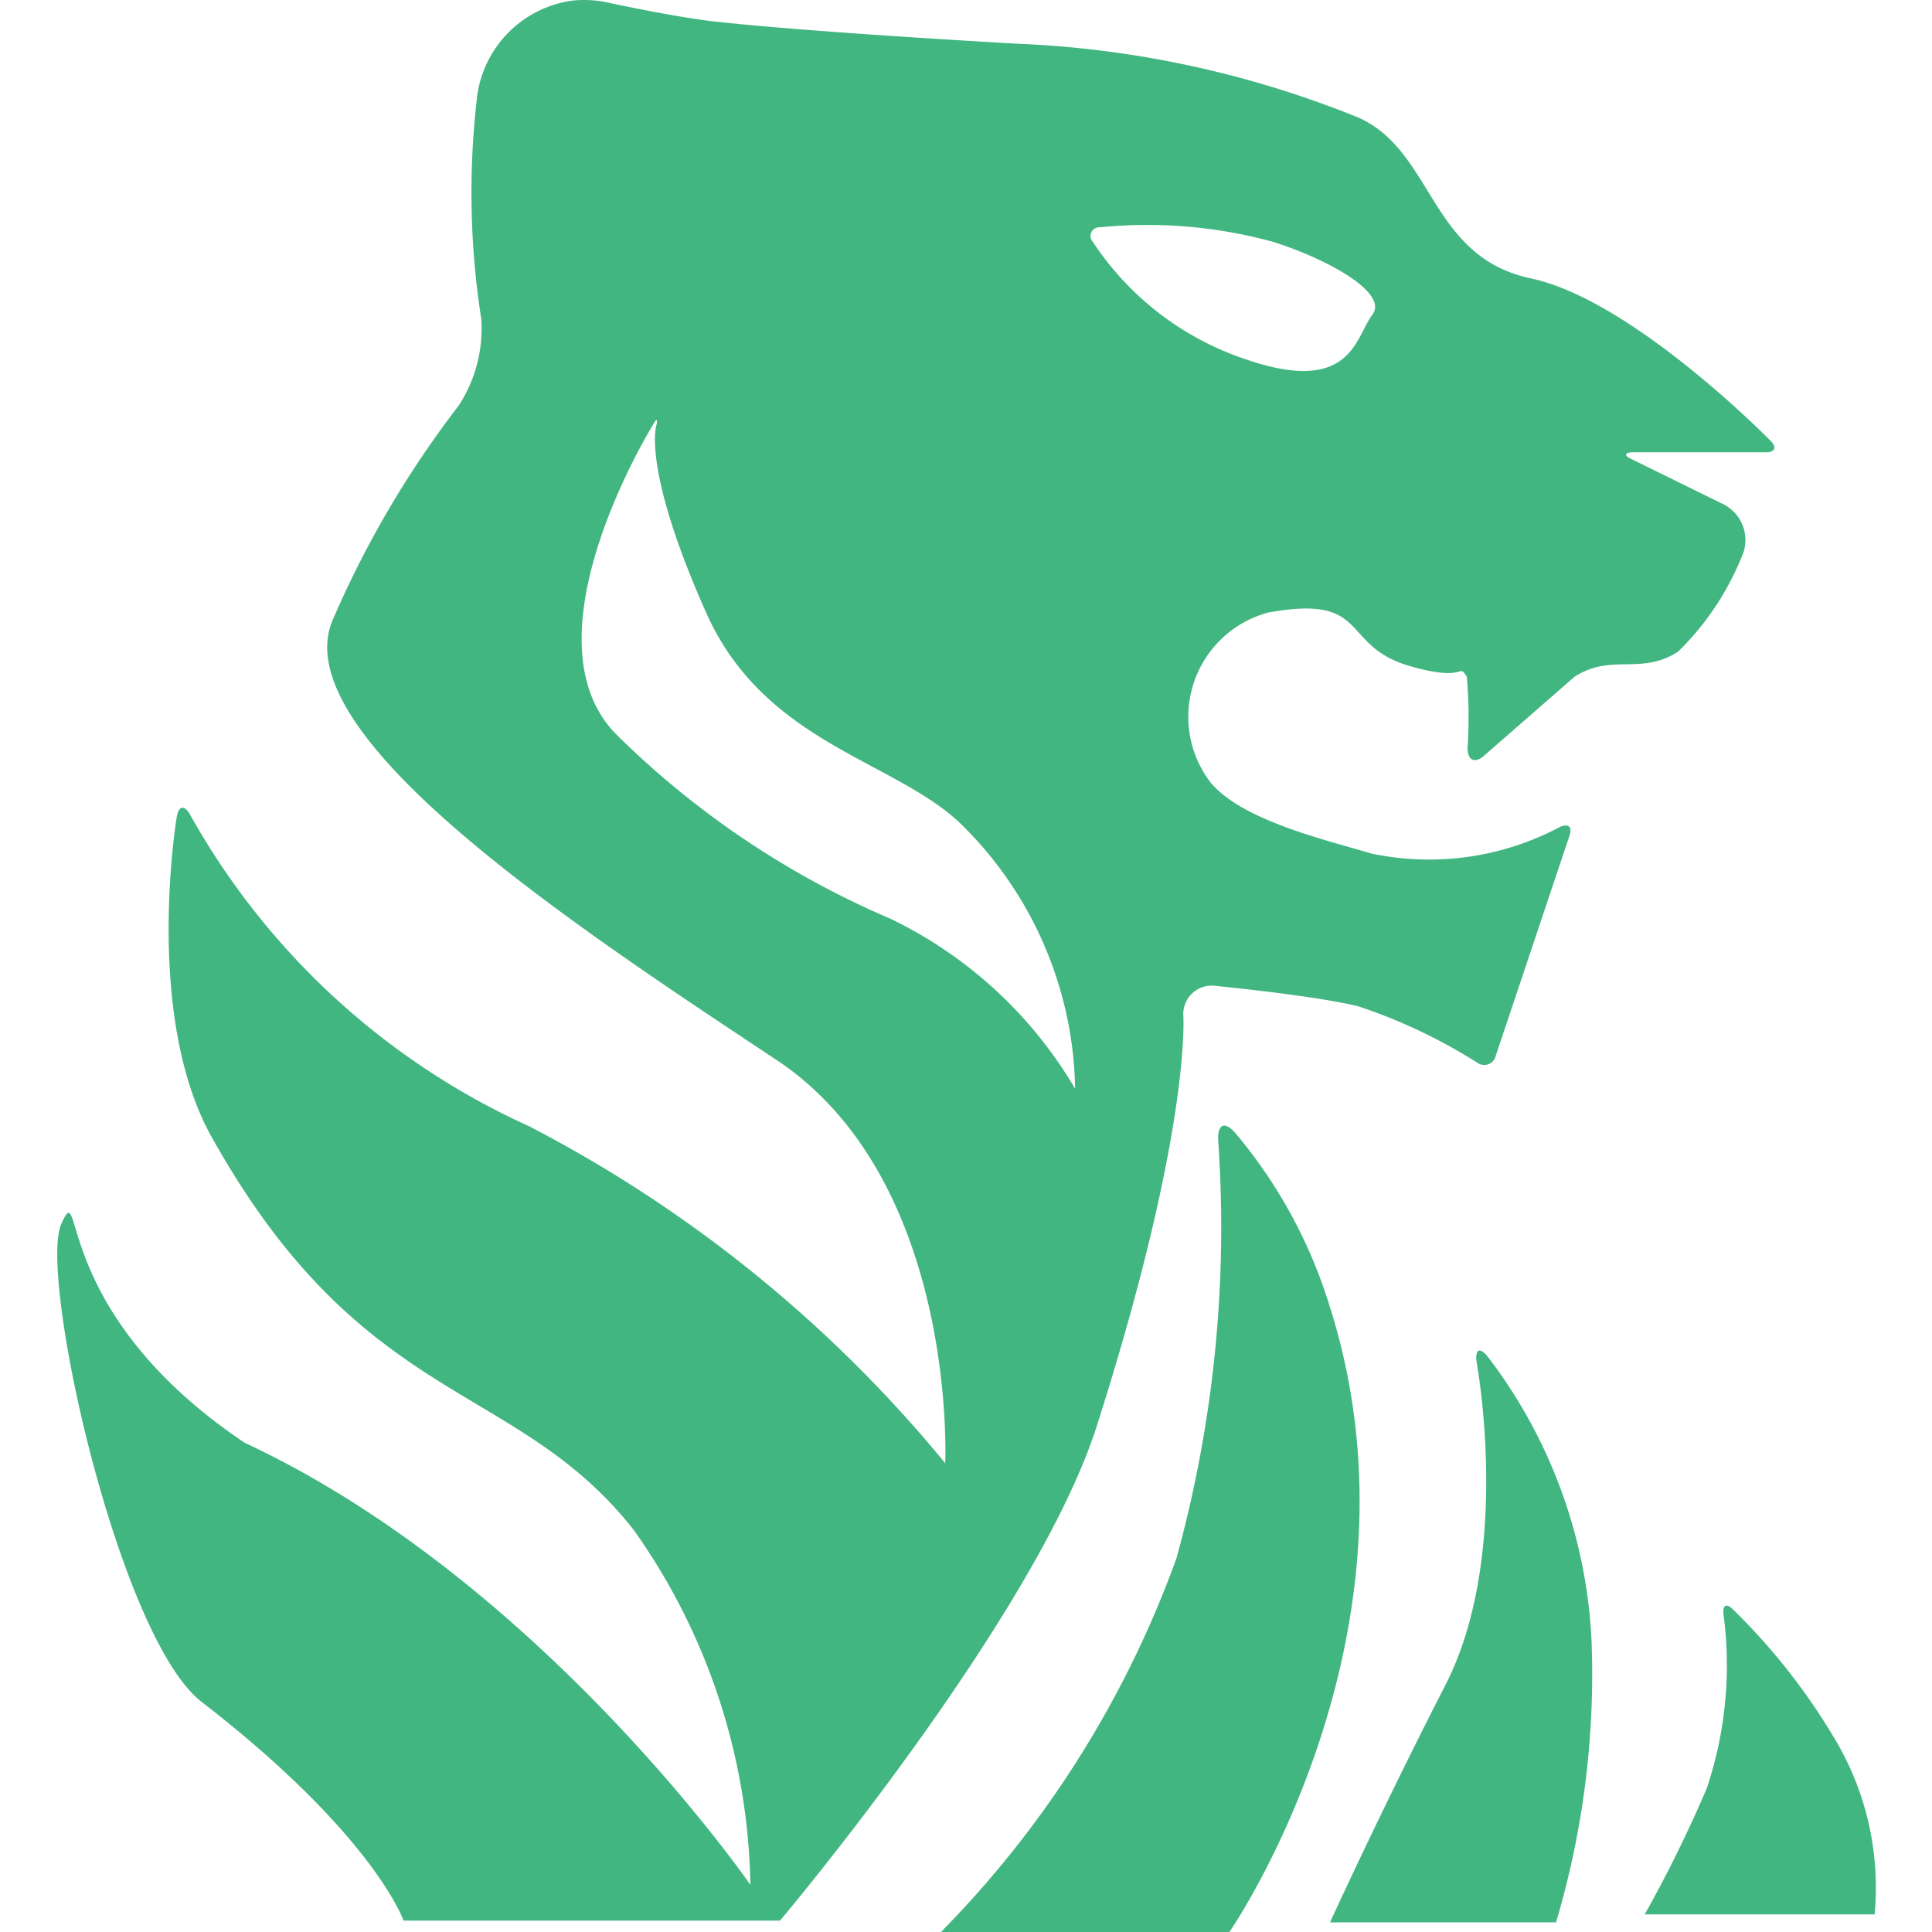 <?xml version="1.0" standalone="no"?><!DOCTYPE svg PUBLIC "-//W3C//DTD SVG 1.1//EN" "http://www.w3.org/Graphics/SVG/1.1/DTD/svg11.dtd"><svg t="1641370836648" class="icon" viewBox="0 0 1024 1024" version="1.1" xmlns="http://www.w3.org/2000/svg" p-id="5221" xmlns:xlink="http://www.w3.org/1999/xlink" width="200" height="200"><defs><style type="text/css"></style></defs><path d="M811.624 147.579c-53.971-11.143-51.682-67.463-91.587-85.233a539.104 539.104 0 0 0-180.314-39.153S435.848 17.471 381.997 11.749C359.861 9.641 320.076 0.907 320.076 0.907a61.922 61.922 0 0 0-16.655-0.602 59.091 59.091 0 0 0-50.357 49.393 433.06 433.06 0 0 0 2.048 119.567 74.872 74.872 0 0 1-12.047 45.779 529.467 529.467 0 0 0-66.981 114.146c-25.208 62.042 134.324 165.345 237.567 234.013 94.057 64.753 87.341 212.329 87.341 212.329a704.751 704.751 0 0 0-220.551-178.597 390.143 390.143 0 0 1-179.29-164.442c-3.283-6.325-6.746-5.722-7.62 1.506 0 0-17.227 104.207 18.492 168.357 80.625 144.564 161.129 128.602 223.984 208.715a334.305 334.305 0 0 1 61.711 187.934s-110.983-161.129-268.046-234.315C25.616 694.815 44.741 621.328 32.483 648.735s30.389 219.256 74.36 253.289C198.431 972.8 213.881 1017.976 213.881 1017.976h199.529s135.77-160.828 168.056-262.625c50.477-158.418 45.688-217.75 45.688-217.75a15.059 15.059 0 0 1 17.047-15.059s52.826 5.12 75.746 10.842a285.846 285.846 0 0 1 62.946 29.816 6.264 6.264 0 0 0 9.879-3.614l39.153-116.856c1.476-4.518-0.723-6.325-4.939-4.518a147.817 147.817 0 0 1-100.231 14.155c-22.919-6.927-67.765-17.167-84.901-37.346a57.223 57.223 0 0 1 30.298-90.353c54.603-9.939 37.677 17.468 74.932 28.311 31.172 9.035 25.329-2.108 30.358 5.722a247.928 247.928 0 0 1 0.422 37.346c-0.241 6.927 3.855 9.035 9.035 4.216l47.616-41.562c19.757-12.649 35.087-0.602 54.844-13.252a147.968 147.968 0 0 0 33.641-49.995 21.233 21.233 0 0 0-9.818-28.311l-48.399-23.793c-4.216-1.807-3.855-3.614 0.843-3.614h70.475c4.668 0 5.752-2.711 2.409-6.024 0 0-73.065-74.692-127.066-86.136z m-232.327-19.275a4.638 4.638 0 0 1 3.795-7.831 251.994 251.994 0 0 1 91.015 7.529c28.311 8.734 62.283 27.106 53.248 38.852s-10.903 43.068-67.343 23.492a156.25 156.25 0 0 1-80.715-62.042z m-168.658-58.428c3.343-3.313 2.289-6.024-2.44-6.024 0 0-66.259-0.301-86.769-0.301-33.34 0-23.582 63.849 4.457 63.849s84.751-57.525 84.751-57.525z m89.329 41.562s-68.758 56.019-54.904 118.663a127.518 127.518 0 0 0 67.795 78.607 64.241 64.241 0 0 1 37.707 45.478 134.686 134.686 0 0 0-46.622-121.374c-38.249-37.647-4.006-121.374-4.006-121.374z m-153.238 112.64c1.205-2.108 1.717-1.807 1.355 0.602 0 0-8.614 21.685 26.022 99.689 30.81 69.572 99.388 78.306 134.897 112.037a201.065 201.065 0 0 1 60.837 140.649 228.532 228.532 0 0 0-97.762-90.052 468.298 468.298 0 0 1-145.257-97.581c-51.2-51.501 19.908-165.345 19.908-165.345zM498.703 1024h152.907s108.935-157.214 53.067-331.895a261.21 261.21 0 0 0-49.393-90.955c-6.024-7.228-10.12-5.722-9.608 3.614a659.755 659.755 0 0 1-22.106 221.063A546.875 546.875 0 0 1 498.733 1024z m206.366-5.12h119.657a461.13 461.13 0 0 0 18.854-148.48 268.498 268.498 0 0 0-54.934-151.19c-4.337-5.421-6.927-4.216-6.024 2.711 0 0 19.034 101.797-16.474 171.068-35.147 68.668-61.199 125.891-61.199 125.891z m213.353-165.948c-3.283-3.313-5.451-2.108-4.969 2.409a204.619 204.619 0 0 1-8.824 92.461 687.072 687.072 0 0 1-32.888 66.861h121.856a153.6 153.6 0 0 0-22.618-95.473 331.685 331.685 0 0 0-52.555-66.259z m0 0" p-id="5222" fill="#42b681"></path></svg>